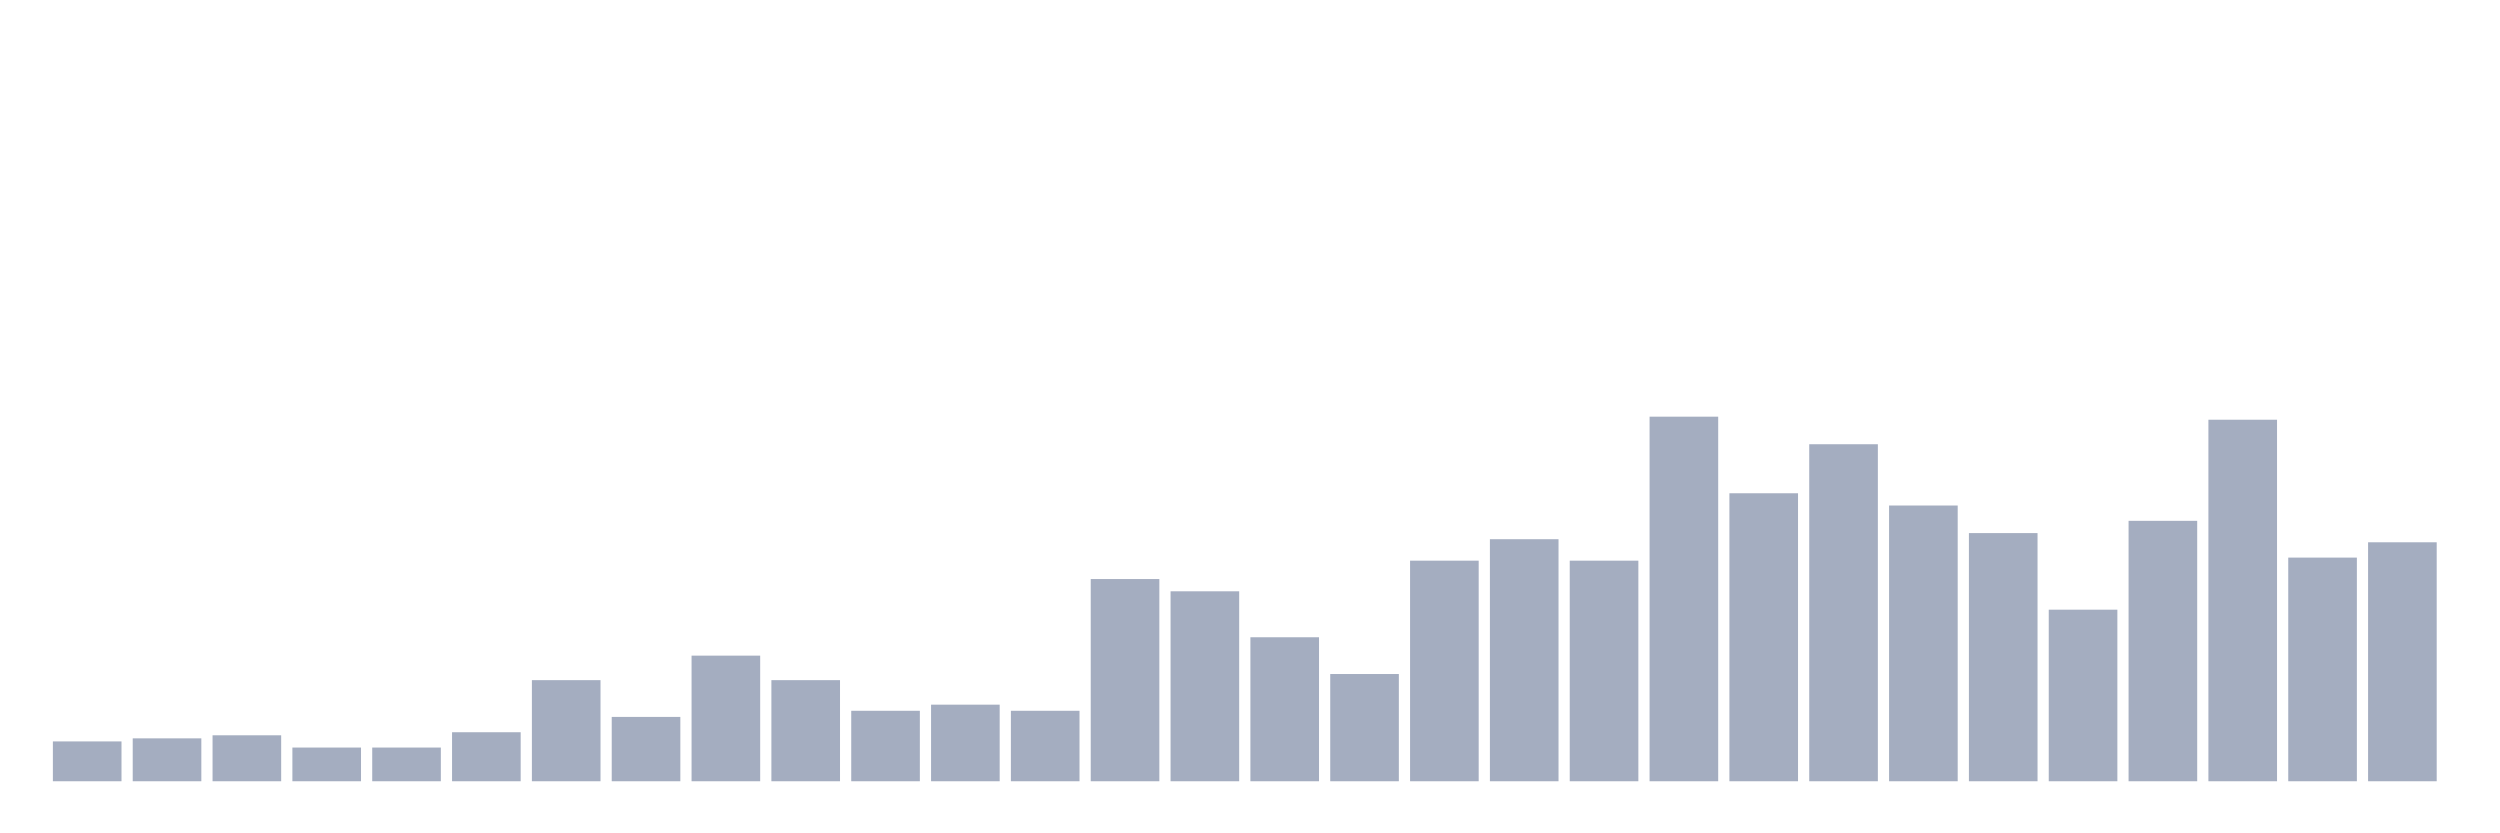 <svg xmlns="http://www.w3.org/2000/svg" viewBox="0 0 480 160"><g transform="translate(10,10)"><rect class="bar" x="0.153" width="13.175" y="132.353" height="7.647" fill="rgb(164,173,192)"></rect><rect class="bar" x="15.482" width="13.175" y="131.765" height="8.235" fill="rgb(164,173,192)"></rect><rect class="bar" x="30.81" width="13.175" y="131.176" height="8.824" fill="rgb(164,173,192)"></rect><rect class="bar" x="46.138" width="13.175" y="133.529" height="6.471" fill="rgb(164,173,192)"></rect><rect class="bar" x="61.466" width="13.175" y="133.529" height="6.471" fill="rgb(164,173,192)"></rect><rect class="bar" x="76.794" width="13.175" y="130.588" height="9.412" fill="rgb(164,173,192)"></rect><rect class="bar" x="92.123" width="13.175" y="120.588" height="19.412" fill="rgb(164,173,192)"></rect><rect class="bar" x="107.451" width="13.175" y="127.647" height="12.353" fill="rgb(164,173,192)"></rect><rect class="bar" x="122.779" width="13.175" y="115.882" height="24.118" fill="rgb(164,173,192)"></rect><rect class="bar" x="138.107" width="13.175" y="120.588" height="19.412" fill="rgb(164,173,192)"></rect><rect class="bar" x="153.436" width="13.175" y="126.471" height="13.529" fill="rgb(164,173,192)"></rect><rect class="bar" x="168.764" width="13.175" y="125.294" height="14.706" fill="rgb(164,173,192)"></rect><rect class="bar" x="184.092" width="13.175" y="126.471" height="13.529" fill="rgb(164,173,192)"></rect><rect class="bar" x="199.42" width="13.175" y="101.176" height="38.824" fill="rgb(164,173,192)"></rect><rect class="bar" x="214.748" width="13.175" y="103.529" height="36.471" fill="rgb(164,173,192)"></rect><rect class="bar" x="230.077" width="13.175" y="112.353" height="27.647" fill="rgb(164,173,192)"></rect><rect class="bar" x="245.405" width="13.175" y="119.412" height="20.588" fill="rgb(164,173,192)"></rect><rect class="bar" x="260.733" width="13.175" y="97.647" height="42.353" fill="rgb(164,173,192)"></rect><rect class="bar" x="276.061" width="13.175" y="93.529" height="46.471" fill="rgb(164,173,192)"></rect><rect class="bar" x="291.39" width="13.175" y="97.647" height="42.353" fill="rgb(164,173,192)"></rect><rect class="bar" x="306.718" width="13.175" y="70" height="70" fill="rgb(164,173,192)"></rect><rect class="bar" x="322.046" width="13.175" y="84.706" height="55.294" fill="rgb(164,173,192)"></rect><rect class="bar" x="337.374" width="13.175" y="75.294" height="64.706" fill="rgb(164,173,192)"></rect><rect class="bar" x="352.702" width="13.175" y="87.059" height="52.941" fill="rgb(164,173,192)"></rect><rect class="bar" x="368.031" width="13.175" y="92.353" height="47.647" fill="rgb(164,173,192)"></rect><rect class="bar" x="383.359" width="13.175" y="107.059" height="32.941" fill="rgb(164,173,192)"></rect><rect class="bar" x="398.687" width="13.175" y="90" height="50" fill="rgb(164,173,192)"></rect><rect class="bar" x="414.015" width="13.175" y="70.588" height="69.412" fill="rgb(164,173,192)"></rect><rect class="bar" x="429.344" width="13.175" y="97.059" height="42.941" fill="rgb(164,173,192)"></rect><rect class="bar" x="444.672" width="13.175" y="94.118" height="45.882" fill="rgb(164,173,192)"></rect></g></svg>
